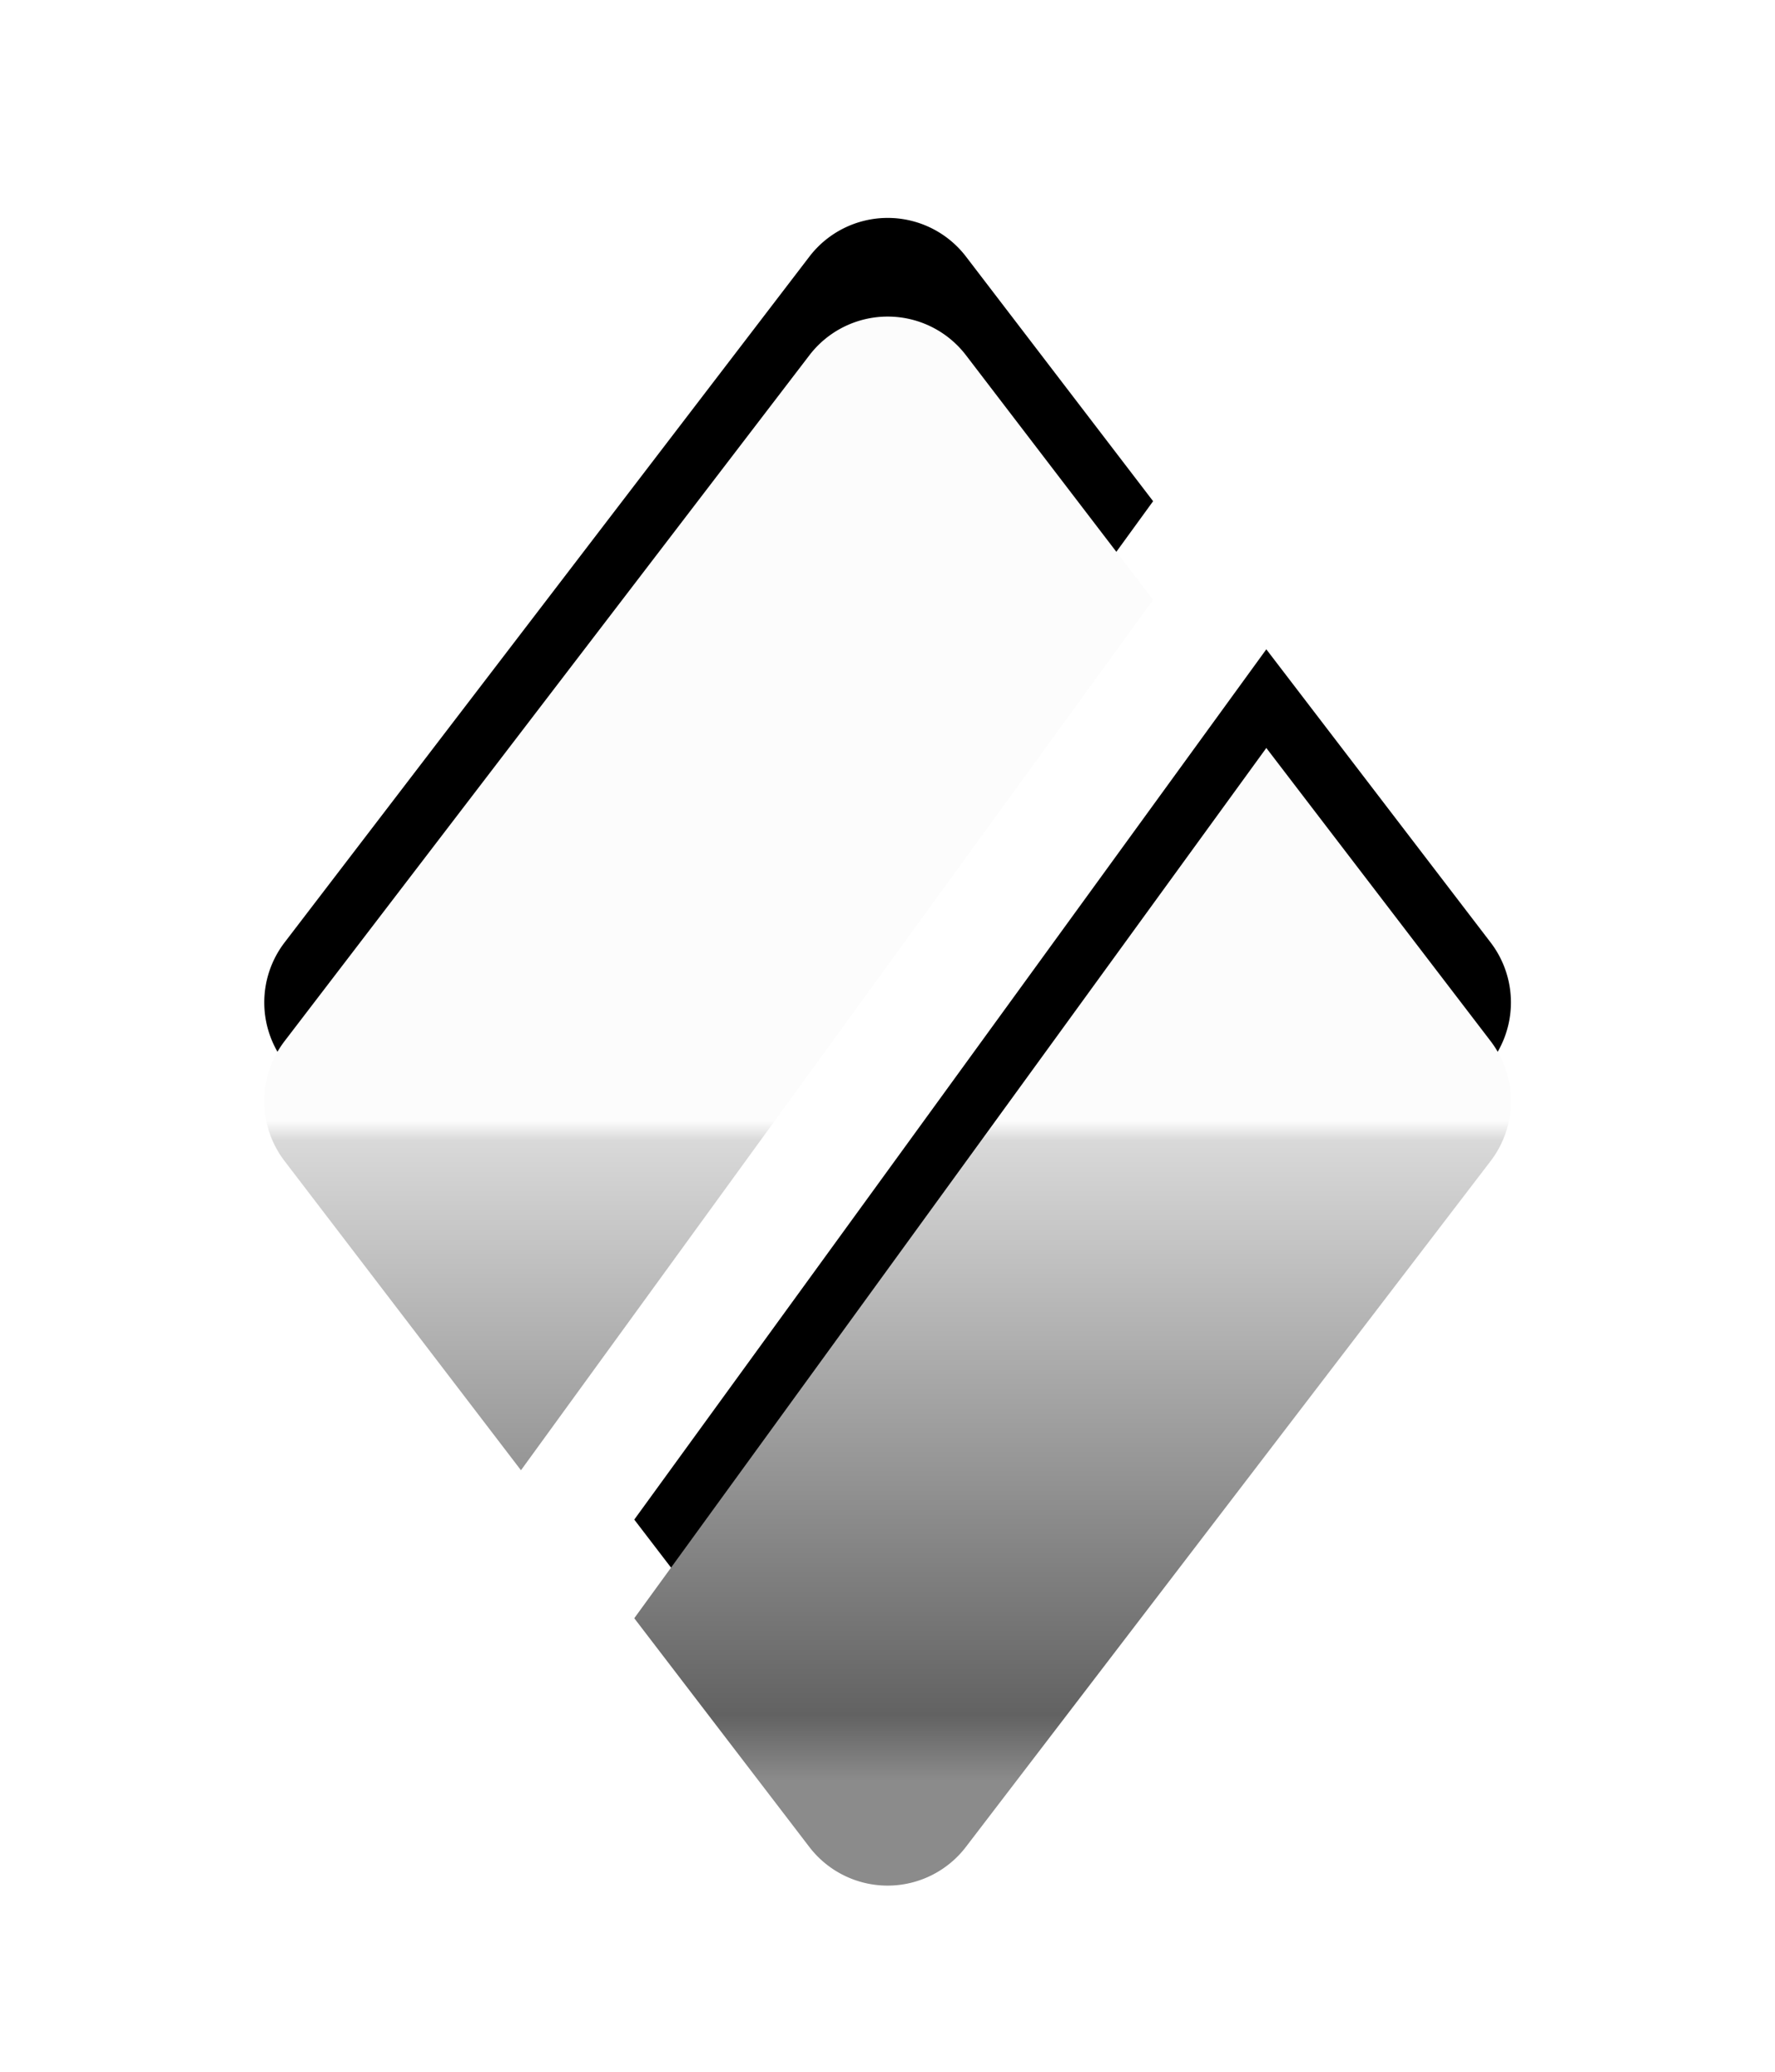 <svg width="18" height="21" xmlns="http://www.w3.org/2000/svg" xmlns:xlink="http://www.w3.org/1999/xlink"><defs><filter x="-29.8%" y="-28.7%" width="159.5%" height="151.6%" filterUnits="objectBoundingBox" id="a"><feOffset in="SourceAlpha" result="shadowOffsetOuter1"/><feGaussianBlur stdDeviation="1" in="shadowOffsetOuter1" result="shadowBlurOuter1"/><feColorMatrix values="0 0 0 0 0 0 0 0 0 0 0 0 0 0 0 0 0 0 1 0" in="shadowBlurOuter1" result="shadowMatrixOuter1"/><feMerge><feMergeNode in="shadowMatrixOuter1"/><feMergeNode in="SourceGraphic"/></feMerge></filter><filter x="-1.8%" y="-5%" width="103.7%" height="104.1%" filterUnits="objectBoundingBox" id="b"><feOffset dy="-1" in="SourceAlpha" result="shadowOffsetOuter1"/><feColorMatrix values="0 0 0 0 0 0 0 0 0 0 0 0 0 0 0 0 0 0 0.199 0" in="shadowOffsetOuter1"/></filter><linearGradient x1="50%" y1="93.794%" x2="50%" y2="51.291%" id="d"><stop stop-color="#8B8B8B" offset="0%"/><stop stop-color="#626262" offset="9.912%"/><stop stop-color="#D9D9D9" offset="97.053%"/><stop stop-color="#FCFCFC" offset="100%"/></linearGradient><path d="M9.273 3.518l-6.41 8.822L.466 9.206a1 1 0 010-1.216l5.322-6.952a1 1 0 011.588 0l1.898 2.48zm1.148 1.5l2.275 2.972a1 1 0 010 1.216l-5.321 6.952a1 1 0 01-1.588 0L4.012 13.84l6.41-8.822z" id="c"/></defs><g filter="url(#a)" transform="translate(2.42 2.563)" fill="none"><use fill="#000" filter="url(#b)" xlink:href="#c"/><use fill="url(#d)" xlink:href="#c"/></g></svg>